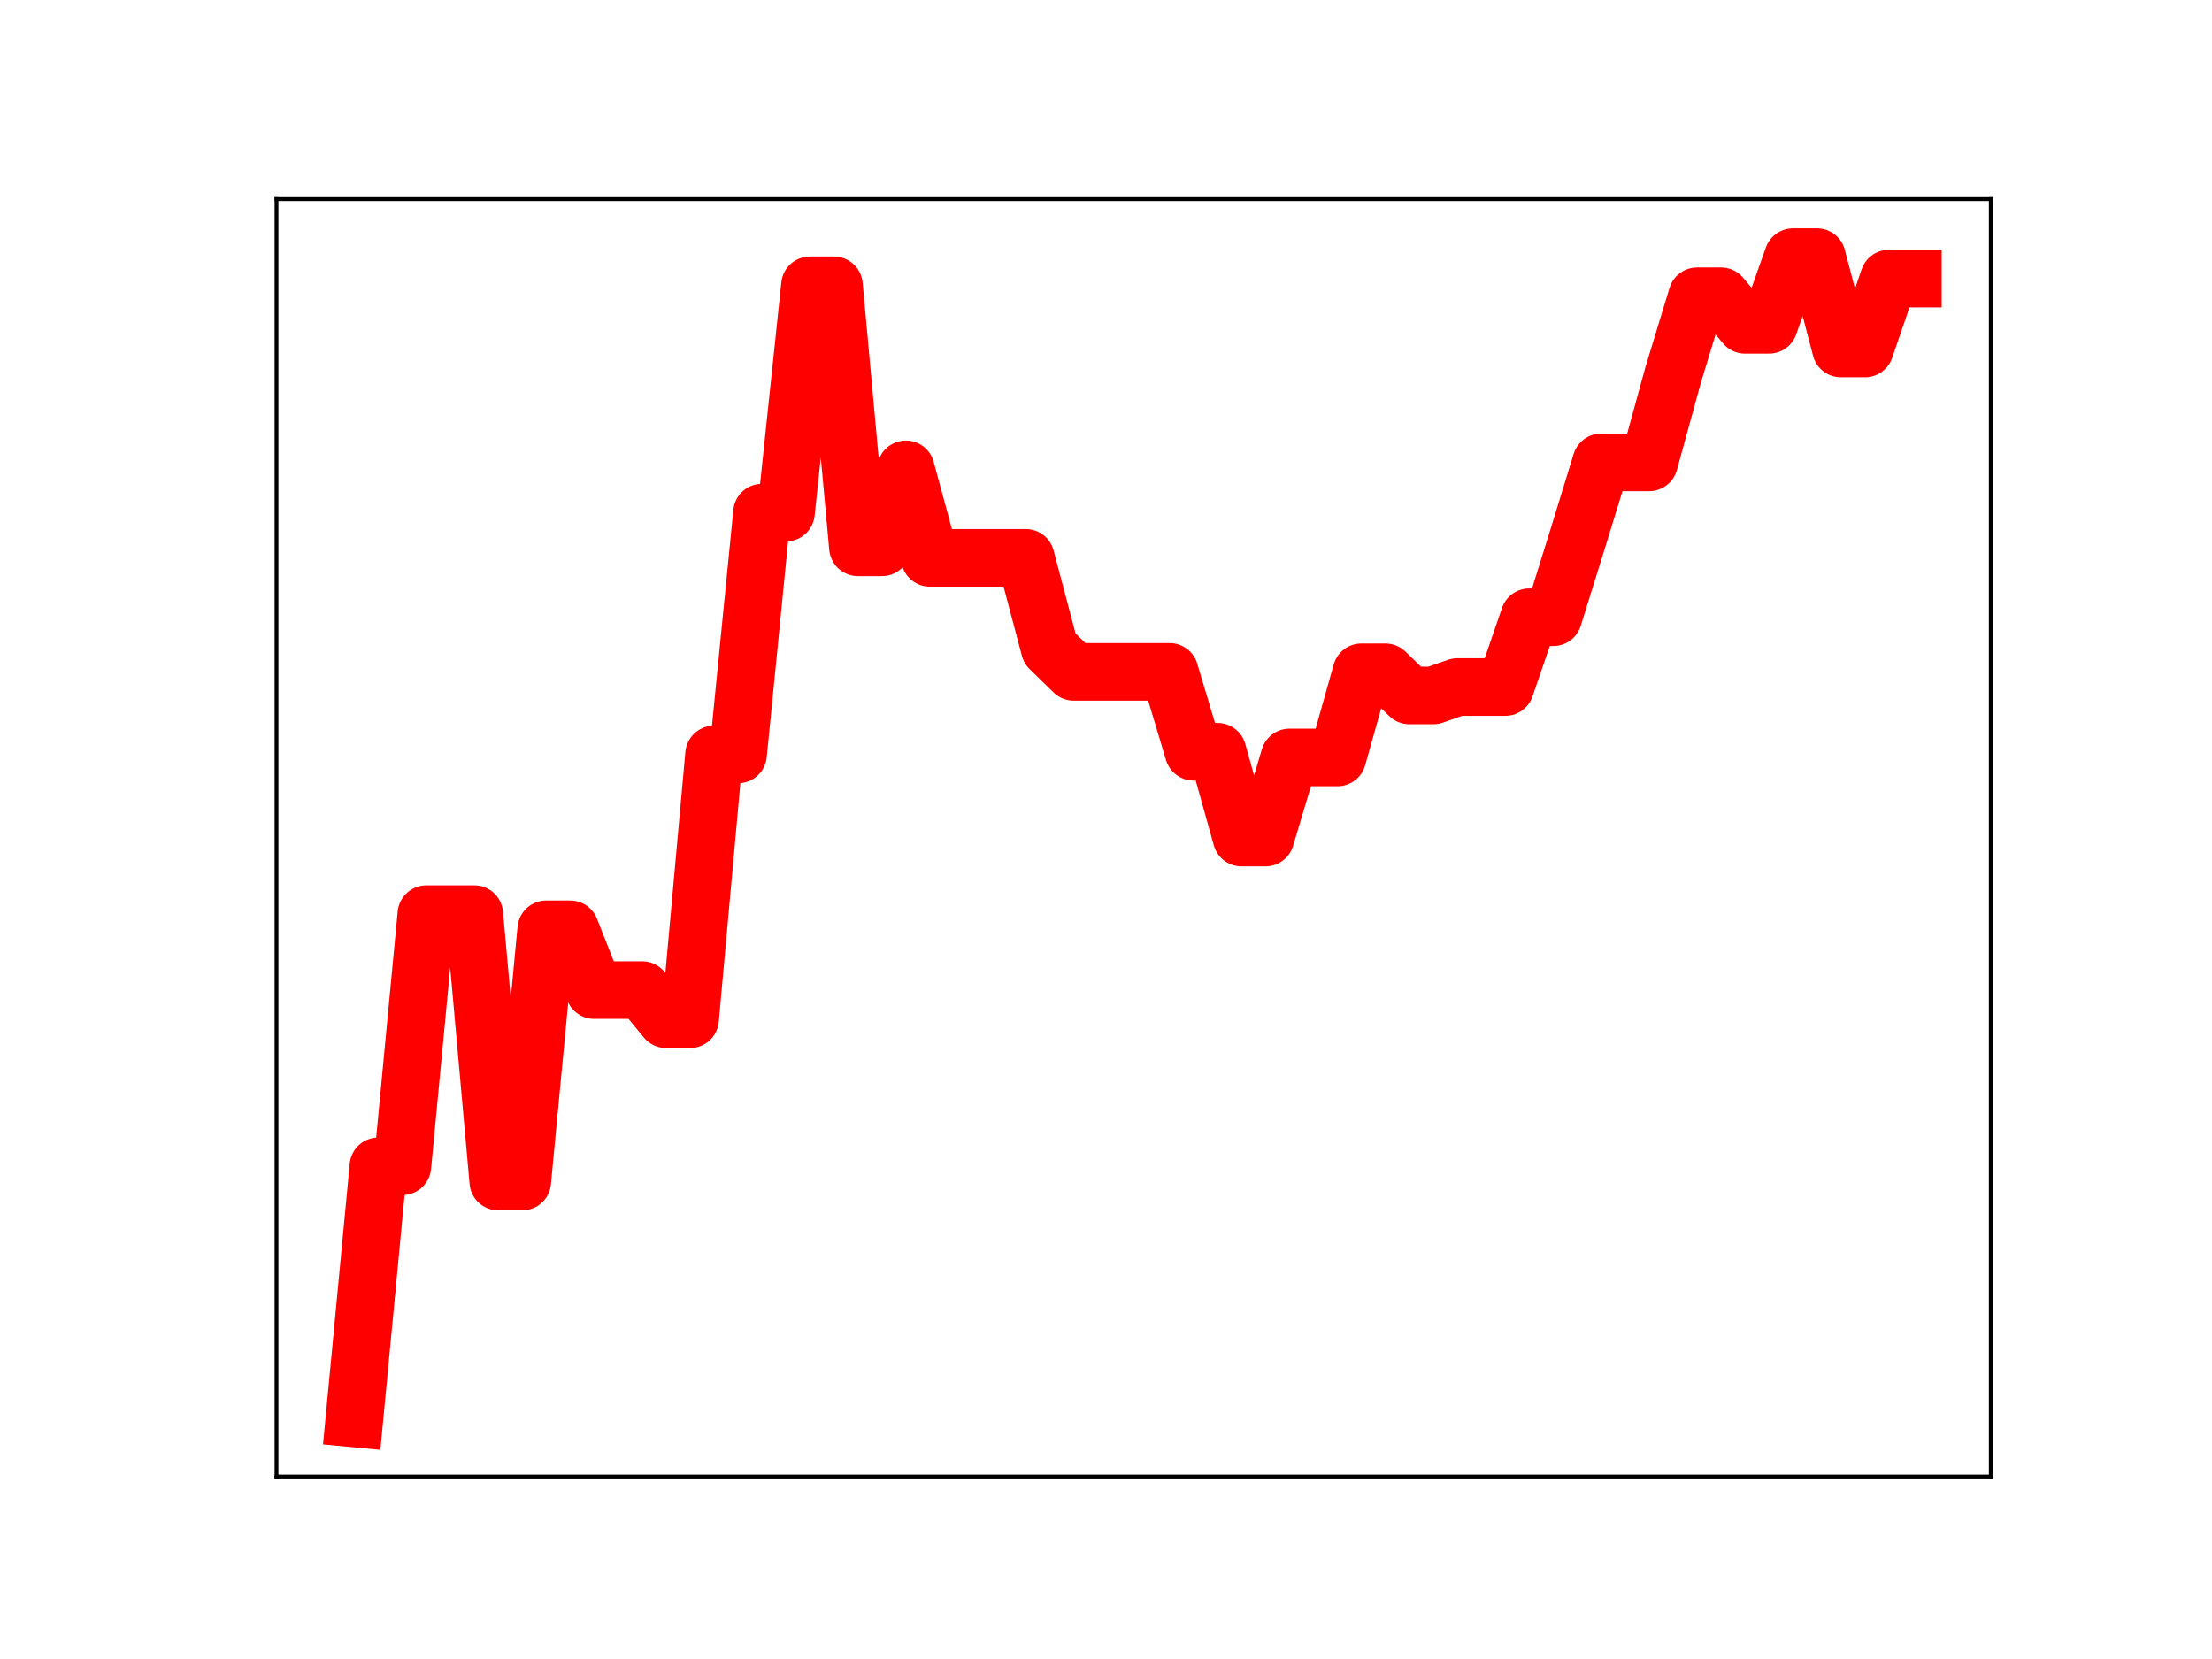 <?xml version="1.0" encoding="utf-8" standalone="no"?>
<!DOCTYPE svg PUBLIC "-//W3C//DTD SVG 1.1//EN"
  "http://www.w3.org/Graphics/SVG/1.1/DTD/svg11.dtd">
<!-- Created with matplotlib (https://matplotlib.org/) -->
<svg height="345.6pt" version="1.1" viewBox="0 0 460.8 345.6" width="460.8pt" xmlns="http://www.w3.org/2000/svg" xmlns:xlink="http://www.w3.org/1999/xlink">
 <defs>
  <style type="text/css">
*{stroke-linecap:butt;stroke-linejoin:round;}
  </style>
 </defs>
 <g id="figure_1">
  <g id="patch_1">
   <path d="M 0 345.6 
L 460.8 345.6 
L 460.8 0 
L 0 0 
z
" style="fill:#ffffff;"/>
  </g>
  <g id="axes_1">
   <g id="patch_2">
    <path d="M 57.6 307.584 
L 414.72 307.584 
L 414.72 41.472 
L 57.6 41.472 
z
" style="fill:#ffffff;"/>
   </g>
   <g id="line2d_1">
    <path clip-path="url(#p04d71bfadc)" d="M 73.833 295.488 
L 78.827 242.96 
L 83.822 242.96 
L 88.817 190.432 
L 93.811 190.432 
L 98.806 190.432 
L 103.801 246.141 
L 108.796 246.141 
L 113.79 193.592 
L 118.785 193.592 
L 123.78 206.255 
L 128.774 206.255 
L 133.769 206.255 
L 138.764 212.323 
L 143.758 212.323 
L 148.753 157.163 
L 153.748 157.163 
L 158.742 106.785 
L 163.737 106.785 
L 168.732 59.433 
L 173.726 59.433 
L 178.721 114.013 
L 183.716 114.013 
L 188.71 97.774 
L 193.705 116.208 
L 198.7 116.208 
L 203.695 116.208 
L 208.689 116.208 
L 213.684 116.208 
L 218.679 135.093 
L 223.673 139.96 
L 228.668 139.96 
L 233.663 139.96 
L 238.657 139.96 
L 243.652 139.96 
L 248.647 156.606 
L 253.641 156.606 
L 258.636 174.479 
L 263.631 174.479 
L 268.625 157.792 
L 273.62 157.792 
L 278.615 157.792 
L 283.61 140.05 
L 288.604 140.05 
L 293.599 144.875 
L 298.594 144.875 
L 303.588 143.124 
L 308.583 143.124 
L 313.578 143.124 
L 318.572 128.584 
L 323.567 128.584 
L 328.562 112.566 
L 333.556 96.317 
L 338.551 96.317 
L 343.546 96.317 
L 348.54 78.134 
L 353.535 61.719 
L 358.53 61.719 
L 363.524 67.665 
L 368.519 67.665 
L 373.514 53.568 
L 378.509 53.568 
L 383.503 72.6 
L 388.498 72.6 
L 393.493 58.038 
L 398.487 58.038 
" style="fill:none;stroke:#ff0000;stroke-linecap:square;stroke-width:12;"/>
    <defs>
     <path d="M 0 3 
C 0.796 3 1.559 2.684 2.121 2.121 
C 2.684 1.559 3 0.796 3 0 
C 3 -0.796 2.684 -1.559 2.121 -2.121 
C 1.559 -2.684 0.796 -3 0 -3 
C -0.796 -3 -1.559 -2.684 -2.121 -2.121 
C -2.684 -1.559 -3 -0.796 -3 0 
C -3 0.796 -2.684 1.559 -2.121 2.121 
C -1.559 2.684 -0.796 3 0 3 
z
" id="m831d10cea4" style="stroke:#ff0000;"/>
    </defs>
    <g clip-path="url(#p04d71bfadc)">
     <use style="fill:#ff0000;stroke:#ff0000;" x="73.833" xlink:href="#m831d10cea4" y="295.488"/>
     <use style="fill:#ff0000;stroke:#ff0000;" x="78.827" xlink:href="#m831d10cea4" y="242.96"/>
     <use style="fill:#ff0000;stroke:#ff0000;" x="83.822" xlink:href="#m831d10cea4" y="242.96"/>
     <use style="fill:#ff0000;stroke:#ff0000;" x="88.817" xlink:href="#m831d10cea4" y="190.432"/>
     <use style="fill:#ff0000;stroke:#ff0000;" x="93.811" xlink:href="#m831d10cea4" y="190.432"/>
     <use style="fill:#ff0000;stroke:#ff0000;" x="98.806" xlink:href="#m831d10cea4" y="190.432"/>
     <use style="fill:#ff0000;stroke:#ff0000;" x="103.801" xlink:href="#m831d10cea4" y="246.141"/>
     <use style="fill:#ff0000;stroke:#ff0000;" x="108.796" xlink:href="#m831d10cea4" y="246.141"/>
     <use style="fill:#ff0000;stroke:#ff0000;" x="113.79" xlink:href="#m831d10cea4" y="193.592"/>
     <use style="fill:#ff0000;stroke:#ff0000;" x="118.785" xlink:href="#m831d10cea4" y="193.592"/>
     <use style="fill:#ff0000;stroke:#ff0000;" x="123.78" xlink:href="#m831d10cea4" y="206.255"/>
     <use style="fill:#ff0000;stroke:#ff0000;" x="128.774" xlink:href="#m831d10cea4" y="206.255"/>
     <use style="fill:#ff0000;stroke:#ff0000;" x="133.769" xlink:href="#m831d10cea4" y="206.255"/>
     <use style="fill:#ff0000;stroke:#ff0000;" x="138.764" xlink:href="#m831d10cea4" y="212.323"/>
     <use style="fill:#ff0000;stroke:#ff0000;" x="143.758" xlink:href="#m831d10cea4" y="212.323"/>
     <use style="fill:#ff0000;stroke:#ff0000;" x="148.753" xlink:href="#m831d10cea4" y="157.163"/>
     <use style="fill:#ff0000;stroke:#ff0000;" x="153.748" xlink:href="#m831d10cea4" y="157.163"/>
     <use style="fill:#ff0000;stroke:#ff0000;" x="158.742" xlink:href="#m831d10cea4" y="106.785"/>
     <use style="fill:#ff0000;stroke:#ff0000;" x="163.737" xlink:href="#m831d10cea4" y="106.785"/>
     <use style="fill:#ff0000;stroke:#ff0000;" x="168.732" xlink:href="#m831d10cea4" y="59.433"/>
     <use style="fill:#ff0000;stroke:#ff0000;" x="173.726" xlink:href="#m831d10cea4" y="59.433"/>
     <use style="fill:#ff0000;stroke:#ff0000;" x="178.721" xlink:href="#m831d10cea4" y="114.013"/>
     <use style="fill:#ff0000;stroke:#ff0000;" x="183.716" xlink:href="#m831d10cea4" y="114.013"/>
     <use style="fill:#ff0000;stroke:#ff0000;" x="188.71" xlink:href="#m831d10cea4" y="97.774"/>
     <use style="fill:#ff0000;stroke:#ff0000;" x="193.705" xlink:href="#m831d10cea4" y="116.208"/>
     <use style="fill:#ff0000;stroke:#ff0000;" x="198.7" xlink:href="#m831d10cea4" y="116.208"/>
     <use style="fill:#ff0000;stroke:#ff0000;" x="203.695" xlink:href="#m831d10cea4" y="116.208"/>
     <use style="fill:#ff0000;stroke:#ff0000;" x="208.689" xlink:href="#m831d10cea4" y="116.208"/>
     <use style="fill:#ff0000;stroke:#ff0000;" x="213.684" xlink:href="#m831d10cea4" y="116.208"/>
     <use style="fill:#ff0000;stroke:#ff0000;" x="218.679" xlink:href="#m831d10cea4" y="135.093"/>
     <use style="fill:#ff0000;stroke:#ff0000;" x="223.673" xlink:href="#m831d10cea4" y="139.96"/>
     <use style="fill:#ff0000;stroke:#ff0000;" x="228.668" xlink:href="#m831d10cea4" y="139.96"/>
     <use style="fill:#ff0000;stroke:#ff0000;" x="233.663" xlink:href="#m831d10cea4" y="139.96"/>
     <use style="fill:#ff0000;stroke:#ff0000;" x="238.657" xlink:href="#m831d10cea4" y="139.96"/>
     <use style="fill:#ff0000;stroke:#ff0000;" x="243.652" xlink:href="#m831d10cea4" y="139.96"/>
     <use style="fill:#ff0000;stroke:#ff0000;" x="248.647" xlink:href="#m831d10cea4" y="156.606"/>
     <use style="fill:#ff0000;stroke:#ff0000;" x="253.641" xlink:href="#m831d10cea4" y="156.606"/>
     <use style="fill:#ff0000;stroke:#ff0000;" x="258.636" xlink:href="#m831d10cea4" y="174.479"/>
     <use style="fill:#ff0000;stroke:#ff0000;" x="263.631" xlink:href="#m831d10cea4" y="174.479"/>
     <use style="fill:#ff0000;stroke:#ff0000;" x="268.625" xlink:href="#m831d10cea4" y="157.792"/>
     <use style="fill:#ff0000;stroke:#ff0000;" x="273.62" xlink:href="#m831d10cea4" y="157.792"/>
     <use style="fill:#ff0000;stroke:#ff0000;" x="278.615" xlink:href="#m831d10cea4" y="157.792"/>
     <use style="fill:#ff0000;stroke:#ff0000;" x="283.61" xlink:href="#m831d10cea4" y="140.05"/>
     <use style="fill:#ff0000;stroke:#ff0000;" x="288.604" xlink:href="#m831d10cea4" y="140.05"/>
     <use style="fill:#ff0000;stroke:#ff0000;" x="293.599" xlink:href="#m831d10cea4" y="144.875"/>
     <use style="fill:#ff0000;stroke:#ff0000;" x="298.594" xlink:href="#m831d10cea4" y="144.875"/>
     <use style="fill:#ff0000;stroke:#ff0000;" x="303.588" xlink:href="#m831d10cea4" y="143.124"/>
     <use style="fill:#ff0000;stroke:#ff0000;" x="308.583" xlink:href="#m831d10cea4" y="143.124"/>
     <use style="fill:#ff0000;stroke:#ff0000;" x="313.578" xlink:href="#m831d10cea4" y="143.124"/>
     <use style="fill:#ff0000;stroke:#ff0000;" x="318.572" xlink:href="#m831d10cea4" y="128.584"/>
     <use style="fill:#ff0000;stroke:#ff0000;" x="323.567" xlink:href="#m831d10cea4" y="128.584"/>
     <use style="fill:#ff0000;stroke:#ff0000;" x="328.562" xlink:href="#m831d10cea4" y="112.566"/>
     <use style="fill:#ff0000;stroke:#ff0000;" x="333.556" xlink:href="#m831d10cea4" y="96.317"/>
     <use style="fill:#ff0000;stroke:#ff0000;" x="338.551" xlink:href="#m831d10cea4" y="96.317"/>
     <use style="fill:#ff0000;stroke:#ff0000;" x="343.546" xlink:href="#m831d10cea4" y="96.317"/>
     <use style="fill:#ff0000;stroke:#ff0000;" x="348.54" xlink:href="#m831d10cea4" y="78.134"/>
     <use style="fill:#ff0000;stroke:#ff0000;" x="353.535" xlink:href="#m831d10cea4" y="61.719"/>
     <use style="fill:#ff0000;stroke:#ff0000;" x="358.53" xlink:href="#m831d10cea4" y="61.719"/>
     <use style="fill:#ff0000;stroke:#ff0000;" x="363.524" xlink:href="#m831d10cea4" y="67.665"/>
     <use style="fill:#ff0000;stroke:#ff0000;" x="368.519" xlink:href="#m831d10cea4" y="67.665"/>
     <use style="fill:#ff0000;stroke:#ff0000;" x="373.514" xlink:href="#m831d10cea4" y="53.568"/>
     <use style="fill:#ff0000;stroke:#ff0000;" x="378.509" xlink:href="#m831d10cea4" y="53.568"/>
     <use style="fill:#ff0000;stroke:#ff0000;" x="383.503" xlink:href="#m831d10cea4" y="72.6"/>
     <use style="fill:#ff0000;stroke:#ff0000;" x="388.498" xlink:href="#m831d10cea4" y="72.6"/>
     <use style="fill:#ff0000;stroke:#ff0000;" x="393.493" xlink:href="#m831d10cea4" y="58.038"/>
     <use style="fill:#ff0000;stroke:#ff0000;" x="398.487" xlink:href="#m831d10cea4" y="58.038"/>
    </g>
   </g>
   <g id="patch_3">
    <path d="M 57.6 307.584 
L 57.6 41.472 
" style="fill:none;stroke:#000000;stroke-linecap:square;stroke-linejoin:miter;stroke-width:0.8;"/>
   </g>
   <g id="patch_4">
    <path d="M 414.72 307.584 
L 414.72 41.472 
" style="fill:none;stroke:#000000;stroke-linecap:square;stroke-linejoin:miter;stroke-width:0.8;"/>
   </g>
   <g id="patch_5">
    <path d="M 57.6 307.584 
L 414.72 307.584 
" style="fill:none;stroke:#000000;stroke-linecap:square;stroke-linejoin:miter;stroke-width:0.8;"/>
   </g>
   <g id="patch_6">
    <path d="M 57.6 41.472 
L 414.72 41.472 
" style="fill:none;stroke:#000000;stroke-linecap:square;stroke-linejoin:miter;stroke-width:0.8;"/>
   </g>
  </g>
 </g>
 <defs>
  <clipPath id="p04d71bfadc">
   <rect height="266.112" width="357.12" x="57.6" y="41.472"/>
  </clipPath>
 </defs>
</svg>
